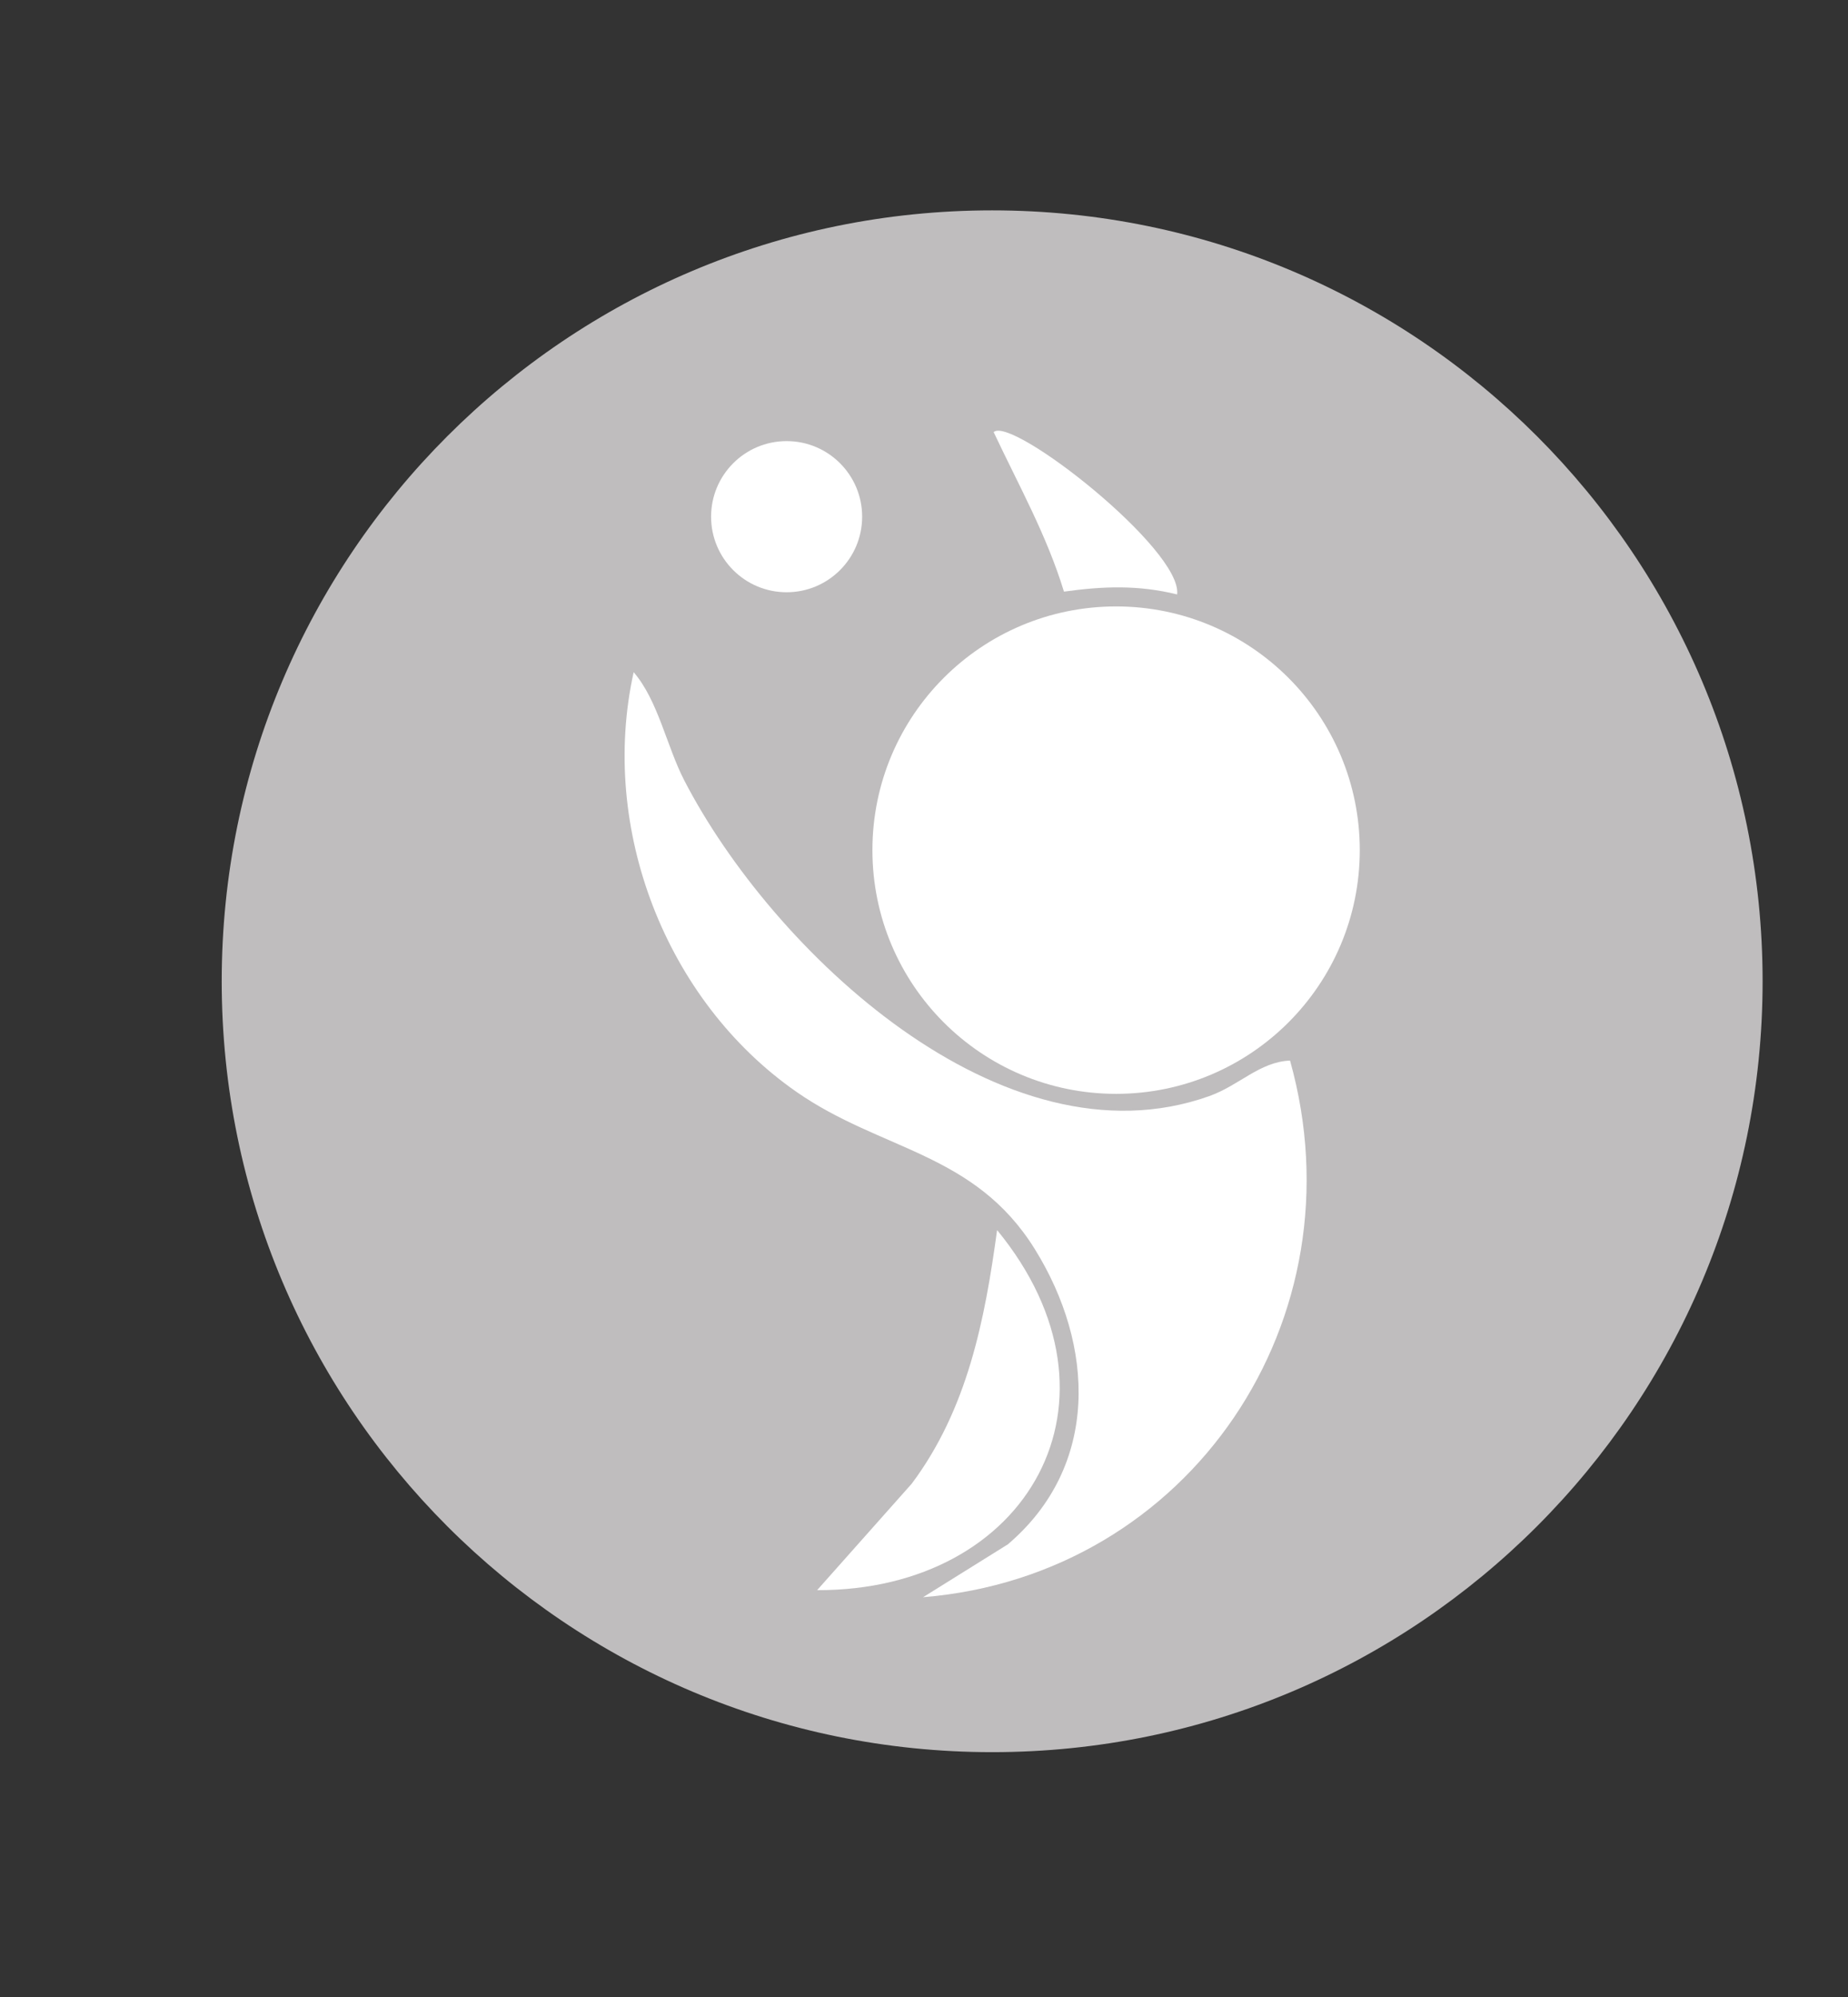<?xml version="1.0" encoding="UTF-8"?>
<svg id="Capa_1" data-name="Capa 1" xmlns="http://www.w3.org/2000/svg" viewBox="0 0 322.23 348.04">
  <rect x="0" y="0" width="322.23" height="348.04" fill="#333333" stroke="none"/>
  <defs>
    <style>
      .cls-1 {
        fill: #fff;
      }

      .cls-2 {
        fill: #bfbdbe;
      }
    </style>
  </defs>
  <path class="cls-2" d="M173,36.66c-74.2,0-134.34,60.15-134.34,134.34s60.15,134.34,134.34,134.34,134.34-60.15,134.34-134.34S247.2,36.66,173,36.66Z"/>
  <g>
    <ellipse class="cls-1" cx="194.61" cy="148.15" rx="42.49" ry="42.47"/>
    <path class="cls-1" d="M224.94,184.82c12.62,44.98-17.37,89.71-63.99,93.52l14.78-9.21c16.05-13.66,15.17-34.64,4.69-51.48-10.5-16.87-26.78-17.09-41.55-27.38-22.82-15.88-34.41-45.96-28.38-73.13,4.27,4.96,5.74,12.88,8.82,18.85,15.3,29.61,55.48,67.85,91.53,55.03,5.27-1.88,8.78-5.97,14.1-6.2Z"/>
    <path class="cls-1" d="M142.48,277.11l16.5-18.56c9.71-12.99,12.74-28.49,14.88-44.19,24.34,29.62,5.42,62.86-31.38,62.75Z"/>
    <circle class="cls-1" cx="137.16" cy="90.04" r="13.17"/>
    <path class="cls-1" d="M205.25,103.59c-6.76-1.67-12.9-1.44-19.73-.49-3-9.83-7.92-18.58-12.26-27.8,3.12-2.88,32.96,20.49,31.99,28.29Z"/>
  </g>
</svg>